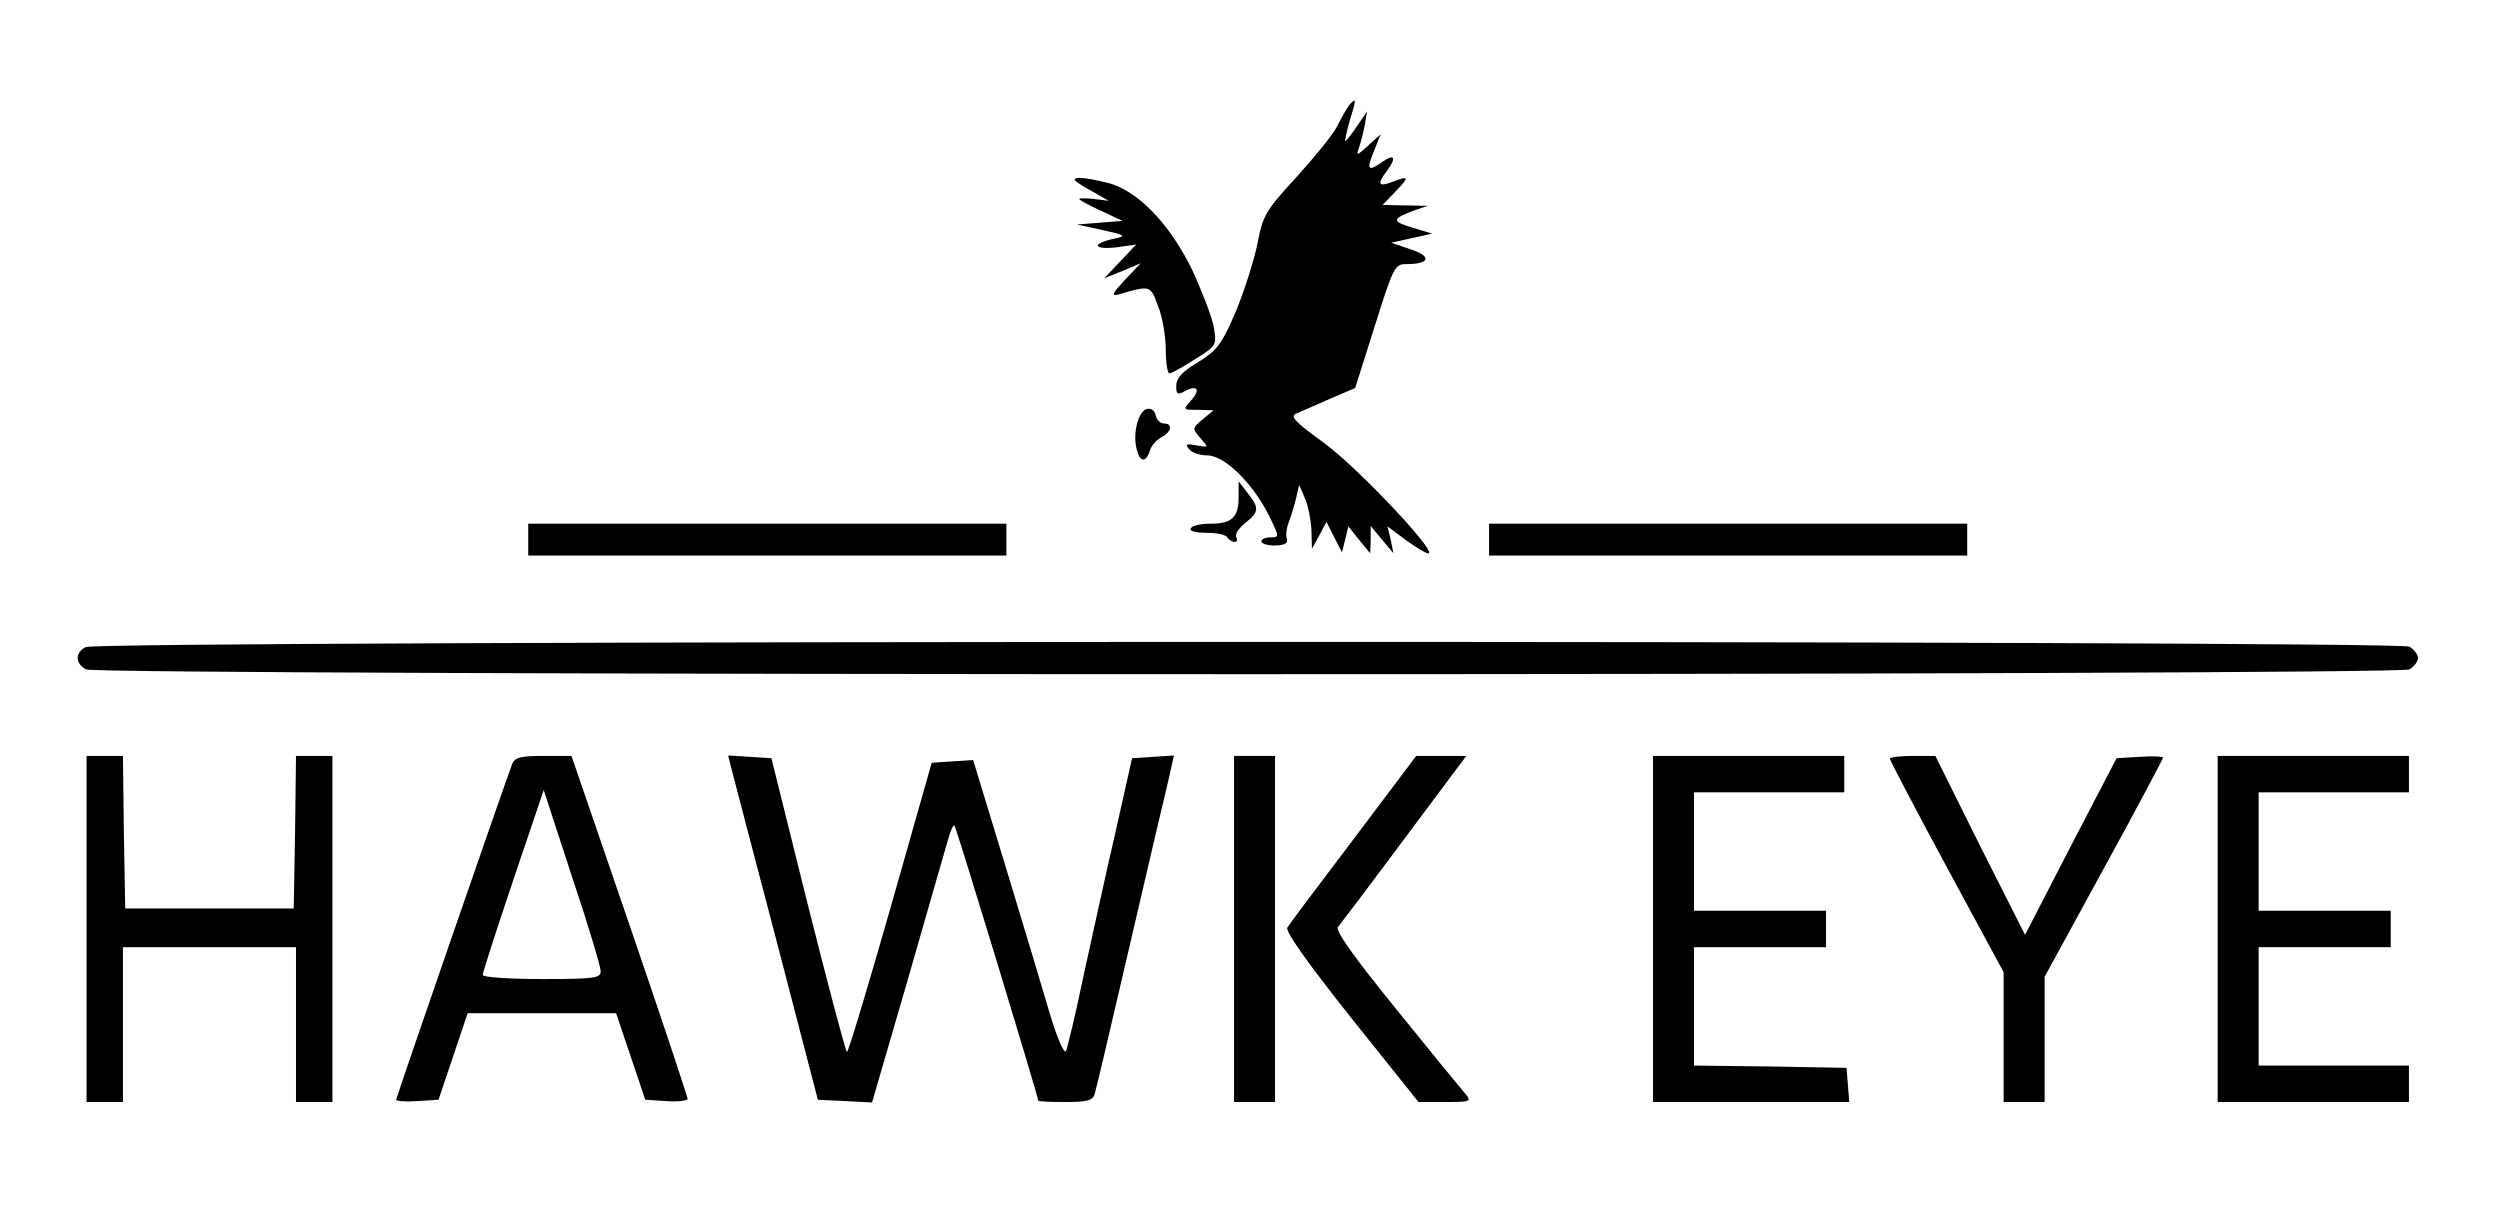 <svg version="1.0" xmlns="http://www.w3.org/2000/svg" fill="currentColor" width="549pt" height="266pt" viewBox="0 0 549 266" preserveAspectRatio="xMidYMid meet">

<g transform="translate(0,266) scale(0.1,-0.1)" fill="currentColor" stroke="none">
<path d="M2962 2428 c-5 -7 -17 -28 -26 -46 -9 -18 -50 -68 -90 -112 -67 -73
-73 -83 -85 -147 -8 -37 -29 -104 -48 -149 -31 -72 -41 -84 -83 -110 -34 -20
-47 -35 -47 -51 0 -19 2 -21 19 -12 28 15 35 3 13 -21 -18 -20 -17 -20 16 -20
l34 -1 -24 -20 c-23 -19 -23 -20 -5 -41 19 -21 19 -21 -9 -16 -22 4 -25 3 -16
-8 6 -8 24 -14 40 -14 40 0 106 -67 141 -143 17 -36 17 -37 -2 -37 -11 0 -20
-4 -20 -9 0 -5 14 -9 30 -9 22 1 29 5 26 15 -3 7 -1 23 4 36 5 12 12 36 16 52
l7 30 13 -30 c7 -16 13 -48 14 -70 l1 -40 16 29 16 30 17 -34 17 -33 7 28 7
29 24 -30 24 -29 1 30 0 30 25 -30 25 -30 -6 30 -7 29 43 -32 c24 -17 46 -30
48 -27 11 11 -160 191 -230 242 -65 47 -76 59 -61 65 10 4 43 19 73 32 l56 24
43 136 c41 130 44 136 69 136 52 0 57 17 11 32 l-44 15 45 10 45 10 -43 13
c-46 14 -46 19 1 37 l32 11 -49 1 -50 1 29 30 c31 32 30 35 -9 20 -29 -11 -32
-4 -11 24 22 29 18 39 -7 22 -34 -24 -38 -20 -21 22 l15 37 -28 -25 c-24 -22
-26 -23 -20 -5 4 11 10 34 13 50 l5 30 -22 -32 c-12 -18 -24 -33 -26 -33 -1 0
3 20 10 45 15 48 15 53 -2 33z"/>
<path d="M2360 2265 c0 -2 17 -14 38 -25 l37 -21 -32 4 c-18 2 -33 2 -33 0 0
-2 21 -14 48 -26 l47 -22 -50 -4 -50 -4 55 -12 c54 -12 55 -13 23 -20 -48 -11
-40 -24 10 -18 l42 6 -35 -37 -35 -37 40 16 40 17 -35 -37 c-27 -29 -30 -36
-15 -32 72 21 71 21 88 -25 10 -24 17 -67 17 -96 0 -29 4 -52 8 -52 4 0 30 14
56 31 47 29 48 31 42 68 -3 21 -24 75 -45 122 -50 106 -124 183 -191 198 -50
12 -70 13 -70 6z"/>
<path d="M2519 1762 c-19 -4 -32 -53 -23 -88 7 -29 20 -31 29 -4 3 11 15 25
26 30 22 12 25 30 5 30 -8 0 -16 8 -18 18 -2 10 -10 16 -19 14z"/>
<path d="M2720 1568 c0 -44 -15 -58 -61 -58 -21 0 -41 -4 -44 -10 -4 -6 10
-10 34 -10 22 0 43 -4 46 -10 3 -5 11 -10 16 -10 6 0 7 5 4 10 -4 6 5 20 19
31 31 25 32 33 6 66 l-20 26 0 -35z"/>
<path d="M1160 1475 l0 -35 525 0 525 0 0 35 0 35 -525 0 -525 0 0 -35z"/>
<path d="M3270 1475 l0 -35 525 0 525 0 0 35 0 35 -525 0 -525 0 0 -35z"/>
<path d="M188 1239 c-24 -13 -23 -36 1 -49 27 -14 5075 -14 5102 0 10 6 19 17
19 25 0 8 -9 19 -19 25 -27 14 -5079 14 -5103 -1z"/>
<path d="M190 620 l0 -380 40 0 40 0 0 170 0 170 190 0 190 0 0 -170 0 -170
40 0 40 0 0 380 0 380 -40 0 -40 0 -2 -167 -3 -168 -185 0 -185 0 -3 168 -2
167 -40 0 -40 0 0 -380z"/>
<path d="M1125 983 c-15 -39 -255 -733 -255 -738 0 -3 21 -5 47 -3 l46 3 32
95 32 95 163 0 163 0 32 -95 32 -95 46 -3 c26 -2 47 1 47 5 0 4 -57 176 -127
380 l-128 373 -61 0 c-50 0 -63 -3 -69 -17z m194 -455 c1 -16 -12 -18 -129
-18 -71 0 -130 4 -130 9 0 5 30 98 67 208 l67 198 62 -190 c35 -104 63 -198
63 -207z"/>
<path d="M1606 973 c4 -15 48 -185 99 -378 l91 -350 60 -3 59 -3 78 268 c42
147 82 285 88 306 6 22 12 37 15 34 4 -3 184 -596 184 -604 0 -2 27 -3 59 -3
48 0 61 3 65 18 3 9 37 154 76 322 39 168 77 331 85 363 l13 58 -46 -3 -46 -3
-37 -165 c-21 -91 -52 -232 -70 -315 -17 -82 -35 -156 -38 -163 -4 -7 -19 27
-35 80 -15 51 -59 198 -98 326 l-71 233 -46 -3 -45 -3 -90 -317 c-50 -175 -93
-318 -96 -318 -3 0 -41 145 -86 323 l-80 322 -47 3 -48 3 7 -28z"/>
<path d="M2710 620 l0 -380 45 0 45 0 0 380 0 380 -45 0 -45 0 0 -380z"/>
<path d="M2973 818 c-76 -100 -142 -188 -146 -195 -5 -8 44 -77 140 -198 l148
-185 59 0 c55 0 58 1 44 18 -8 9 -77 93 -152 186 -90 111 -134 172 -128 180 5
6 71 93 146 194 l136 182 -55 0 -55 0 -137 -182z"/>
<path d="M3630 620 l0 -380 216 0 215 0 -3 38 -3 37 -167 3 -168 2 0 130 0
130 145 0 145 0 0 40 0 40 -145 0 -145 0 0 130 0 130 165 0 165 0 0 40 0 40
-210 0 -210 0 0 -380z"/>
<path d="M4150 994 c0 -3 56 -110 125 -238 l125 -231 0 -143 0 -142 45 0 45 0
0 138 0 137 130 238 c72 131 130 241 130 243 0 3 -23 4 -51 2 l-51 -3 -101
-194 -100 -194 -99 196 -98 197 -50 0 c-28 0 -50 -3 -50 -6z"/>
<path d="M4870 620 l0 -380 210 0 210 0 0 40 0 40 -165 0 -165 0 0 130 0 130
145 0 145 0 0 40 0 40 -145 0 -145 0 0 130 0 130 165 0 165 0 0 40 0 40 -210
0 -210 0 0 -380z"/>
</g>
</svg>

